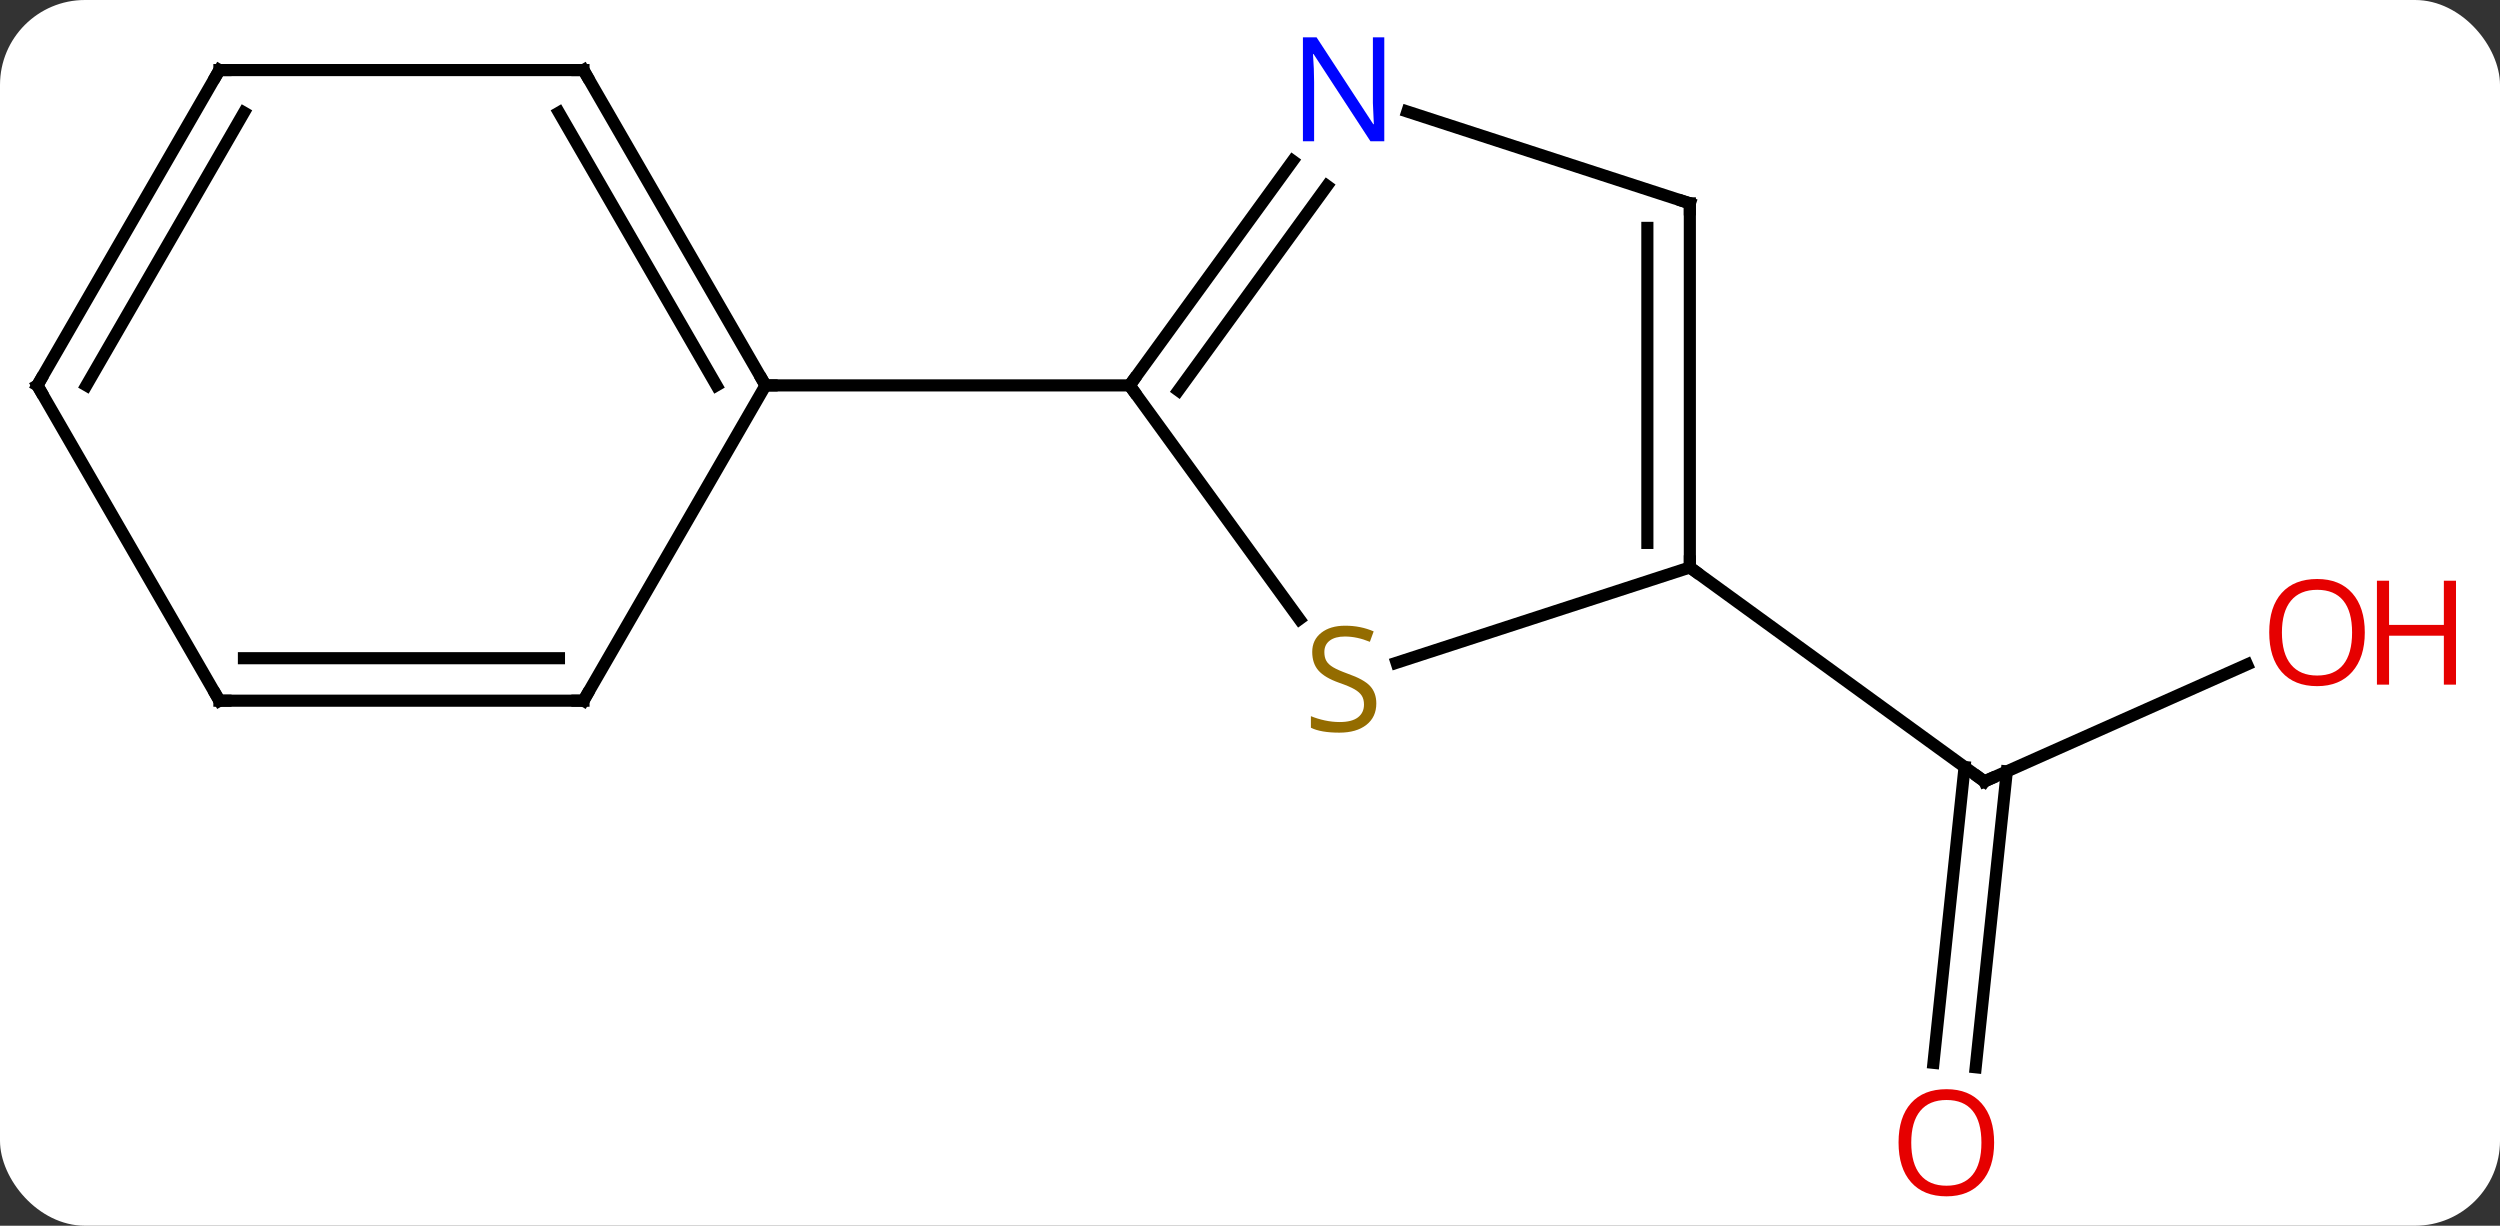 <svg width="206" viewBox="0 0 206 101" style="fill-opacity:1; color-rendering:auto; color-interpolation:auto; text-rendering:auto; stroke:black; stroke-linecap:square; stroke-miterlimit:10; shape-rendering:auto; stroke-opacity:1; fill:black; stroke-dasharray:none; font-weight:normal; stroke-width:1; font-family:'Open Sans'; font-style:normal; stroke-linejoin:miter; font-size:12; stroke-dashoffset:0; image-rendering:auto;" height="101" class="cas-substance-image" xmlns:xlink="http://www.w3.org/1999/xlink" xmlns="http://www.w3.org/2000/svg"><rect x="0" y="0" width="206" height="101" fill="#333333" stroke="none"/><svg class="cas-substance-single-component"><rect y="0" x="0" width="206" stroke="none" ry="7" rx="7" height="101" fill="white" class="cas-substance-group"/><svg y="0" x="0" width="206" viewBox="0 0 206 101" style="fill:black;" height="101" class="cas-substance-single-component-image"><svg><g><g transform="translate(97,50)" style="text-rendering:geometricPrecision; color-rendering:optimizeQuality; color-interpolation:linearRGB; stroke-linecap:butt; image-rendering:optimizeQuality;"><line y2="4.753" y1="14.388" x2="88.156" x1="66.516" style="fill:none;"/><line y2="37.577" y1="13.201" x2="62.318" x1="64.881" style="fill:none;"/><line y2="37.943" y1="13.566" x2="65.798" x1="68.362" style="fill:none;"/><line y2="-3.243" y1="14.388" x2="42.243" x1="66.516" style="fill:none;"/><line y2="1.016" y1="-18.243" x2="10.072" x1="-3.921" style="fill:none;"/><line y2="-36.742" y1="-18.243" x2="9.518" x1="-3.921" style="fill:none;"/><line y2="-34.684" y1="-17.821" x2="12.35" x1="0.098" style="fill:none;"/><line y2="-18.243" y1="-18.243" x2="-33.921" x1="-3.921" style="fill:none;"/><line y2="-3.243" y1="4.61" x2="42.243" x1="18.075" style="fill:none;"/><line y2="-33.243" y1="-40.808" x2="42.243" x1="18.967" style="fill:none;"/><line y2="-33.243" y1="-3.243" x2="42.243" x1="42.243" style="fill:none;"/><line y2="-31.222" y1="-5.264" x2="38.743" x1="38.743" style="fill:none;"/><line y2="-44.226" y1="-18.243" x2="-48.921" x1="-33.921" style="fill:none;"/><line y2="-40.726" y1="-18.243" x2="-50.942" x1="-37.962" style="fill:none;"/><line y2="7.737" y1="-18.243" x2="-48.921" x1="-33.921" style="fill:none;"/><line y2="-44.226" y1="-44.226" x2="-78.921" x1="-48.921" style="fill:none;"/><line y2="7.737" y1="7.737" x2="-78.921" x1="-48.921" style="fill:none;"/><line y2="4.237" y1="4.237" x2="-76.9" x1="-50.942" style="fill:none;"/><line y2="-18.243" y1="-44.226" x2="-93.921" x1="-78.921" style="fill:none;"/><line y2="-18.243" y1="-40.726" x2="-89.88" x1="-76.9" style="fill:none;"/><line y2="-18.243" y1="7.737" x2="-93.921" x1="-78.921" style="fill:none;"/><path style="fill:none; stroke-miterlimit:5;" d="M66.973 14.185 L66.516 14.388 L66.112 14.094"/></g><g transform="translate(97,50)" style="stroke-linecap:butt; fill:rgb(230,0,0); text-rendering:geometricPrecision; color-rendering:optimizeQuality; image-rendering:optimizeQuality; font-family:'Open Sans'; stroke:rgb(230,0,0); color-interpolation:linearRGB; stroke-miterlimit:5;"><path style="stroke:none;" d="M97.859 2.117 Q97.859 4.179 96.819 5.359 Q95.78 6.539 93.937 6.539 Q92.046 6.539 91.015 5.375 Q89.984 4.21 89.984 2.101 Q89.984 0.007 91.015 -1.141 Q92.046 -2.29 93.937 -2.29 Q95.796 -2.29 96.827 -1.118 Q97.859 0.054 97.859 2.117 ZM91.03 2.117 Q91.03 3.851 91.773 4.757 Q92.515 5.664 93.937 5.664 Q95.359 5.664 96.085 4.765 Q96.812 3.867 96.812 2.117 Q96.812 0.382 96.085 -0.508 Q95.359 -1.399 93.937 -1.399 Q92.515 -1.399 91.773 -0.5 Q91.03 0.398 91.03 2.117 Z"/><path style="stroke:none;" d="M105.374 6.414 L104.374 6.414 L104.374 2.382 L99.859 2.382 L99.859 6.414 L98.859 6.414 L98.859 -2.149 L99.859 -2.149 L99.859 1.492 L104.374 1.492 L104.374 -2.149 L105.374 -2.149 L105.374 6.414 Z"/><path style="stroke:none;" d="M67.316 44.156 Q67.316 46.218 66.276 47.398 Q65.237 48.578 63.394 48.578 Q61.503 48.578 60.472 47.413 Q59.441 46.249 59.441 44.14 Q59.441 42.046 60.472 40.898 Q61.503 39.749 63.394 39.749 Q65.253 39.749 66.284 40.921 Q67.316 42.093 67.316 44.156 ZM60.487 44.156 Q60.487 45.89 61.23 46.796 Q61.972 47.703 63.394 47.703 Q64.816 47.703 65.542 46.804 Q66.269 45.906 66.269 44.156 Q66.269 42.421 65.542 41.531 Q64.816 40.64 63.394 40.64 Q61.972 40.64 61.23 41.538 Q60.487 42.437 60.487 44.156 Z"/><path style="fill:none; stroke:black;" d="M-3.627 -18.648 L-3.921 -18.243 L-3.627 -17.838"/><path style="fill:rgb(148,108,0); stroke:none;" d="M16.408 7.965 Q16.408 9.089 15.588 9.73 Q14.768 10.371 13.361 10.371 Q11.83 10.371 11.018 9.964 L11.018 9.011 Q11.549 9.23 12.166 9.363 Q12.783 9.496 13.393 9.496 Q14.393 9.496 14.893 9.113 Q15.393 8.73 15.393 8.058 Q15.393 7.621 15.213 7.332 Q15.033 7.043 14.619 6.8 Q14.205 6.558 13.346 6.261 Q12.158 5.84 11.643 5.254 Q11.127 4.668 11.127 3.715 Q11.127 2.73 11.869 2.144 Q12.611 1.558 13.846 1.558 Q15.111 1.558 16.19 2.027 L15.877 2.886 Q14.815 2.449 13.815 2.449 Q13.018 2.449 12.572 2.785 Q12.127 3.121 12.127 3.73 Q12.127 4.168 12.291 4.457 Q12.455 4.746 12.846 4.98 Q13.236 5.215 14.049 5.511 Q15.393 5.98 15.9 6.535 Q16.408 7.09 16.408 7.965 Z"/><path style="fill:rgb(0,5,255); stroke:none;" d="M17.065 -38.36 L15.924 -38.36 L11.236 -45.547 L11.19 -45.547 Q11.283 -44.282 11.283 -43.235 L11.283 -38.36 L10.361 -38.36 L10.361 -46.922 L11.486 -46.922 L16.158 -39.766 L16.205 -39.766 Q16.205 -39.922 16.158 -40.782 Q16.111 -41.641 16.127 -42.016 L16.127 -46.922 L17.065 -46.922 L17.065 -38.36 Z"/><path style="fill:none; stroke:black;" d="M42.243 -3.743 L42.243 -3.243 L42.648 -2.949"/><path style="fill:none; stroke:black;" d="M41.767 -33.398 L42.243 -33.243 L42.243 -32.743"/><path style="fill:none; stroke:black;" d="M-34.171 -18.676 L-33.921 -18.243 L-33.421 -18.243"/><path style="fill:none; stroke:black;" d="M-48.671 -43.793 L-48.921 -44.226 L-49.421 -44.226"/><path style="fill:none; stroke:black;" d="M-48.671 7.304 L-48.921 7.737 L-49.421 7.737"/><path style="fill:none; stroke:black;" d="M-78.421 -44.226 L-78.921 -44.226 L-79.171 -43.793"/><path style="fill:none; stroke:black;" d="M-78.421 7.737 L-78.921 7.737 L-79.171 7.304"/><path style="fill:none; stroke:black;" d="M-93.671 -18.676 L-93.921 -18.243 L-93.671 -17.81"/></g></g></svg></svg></svg></svg>